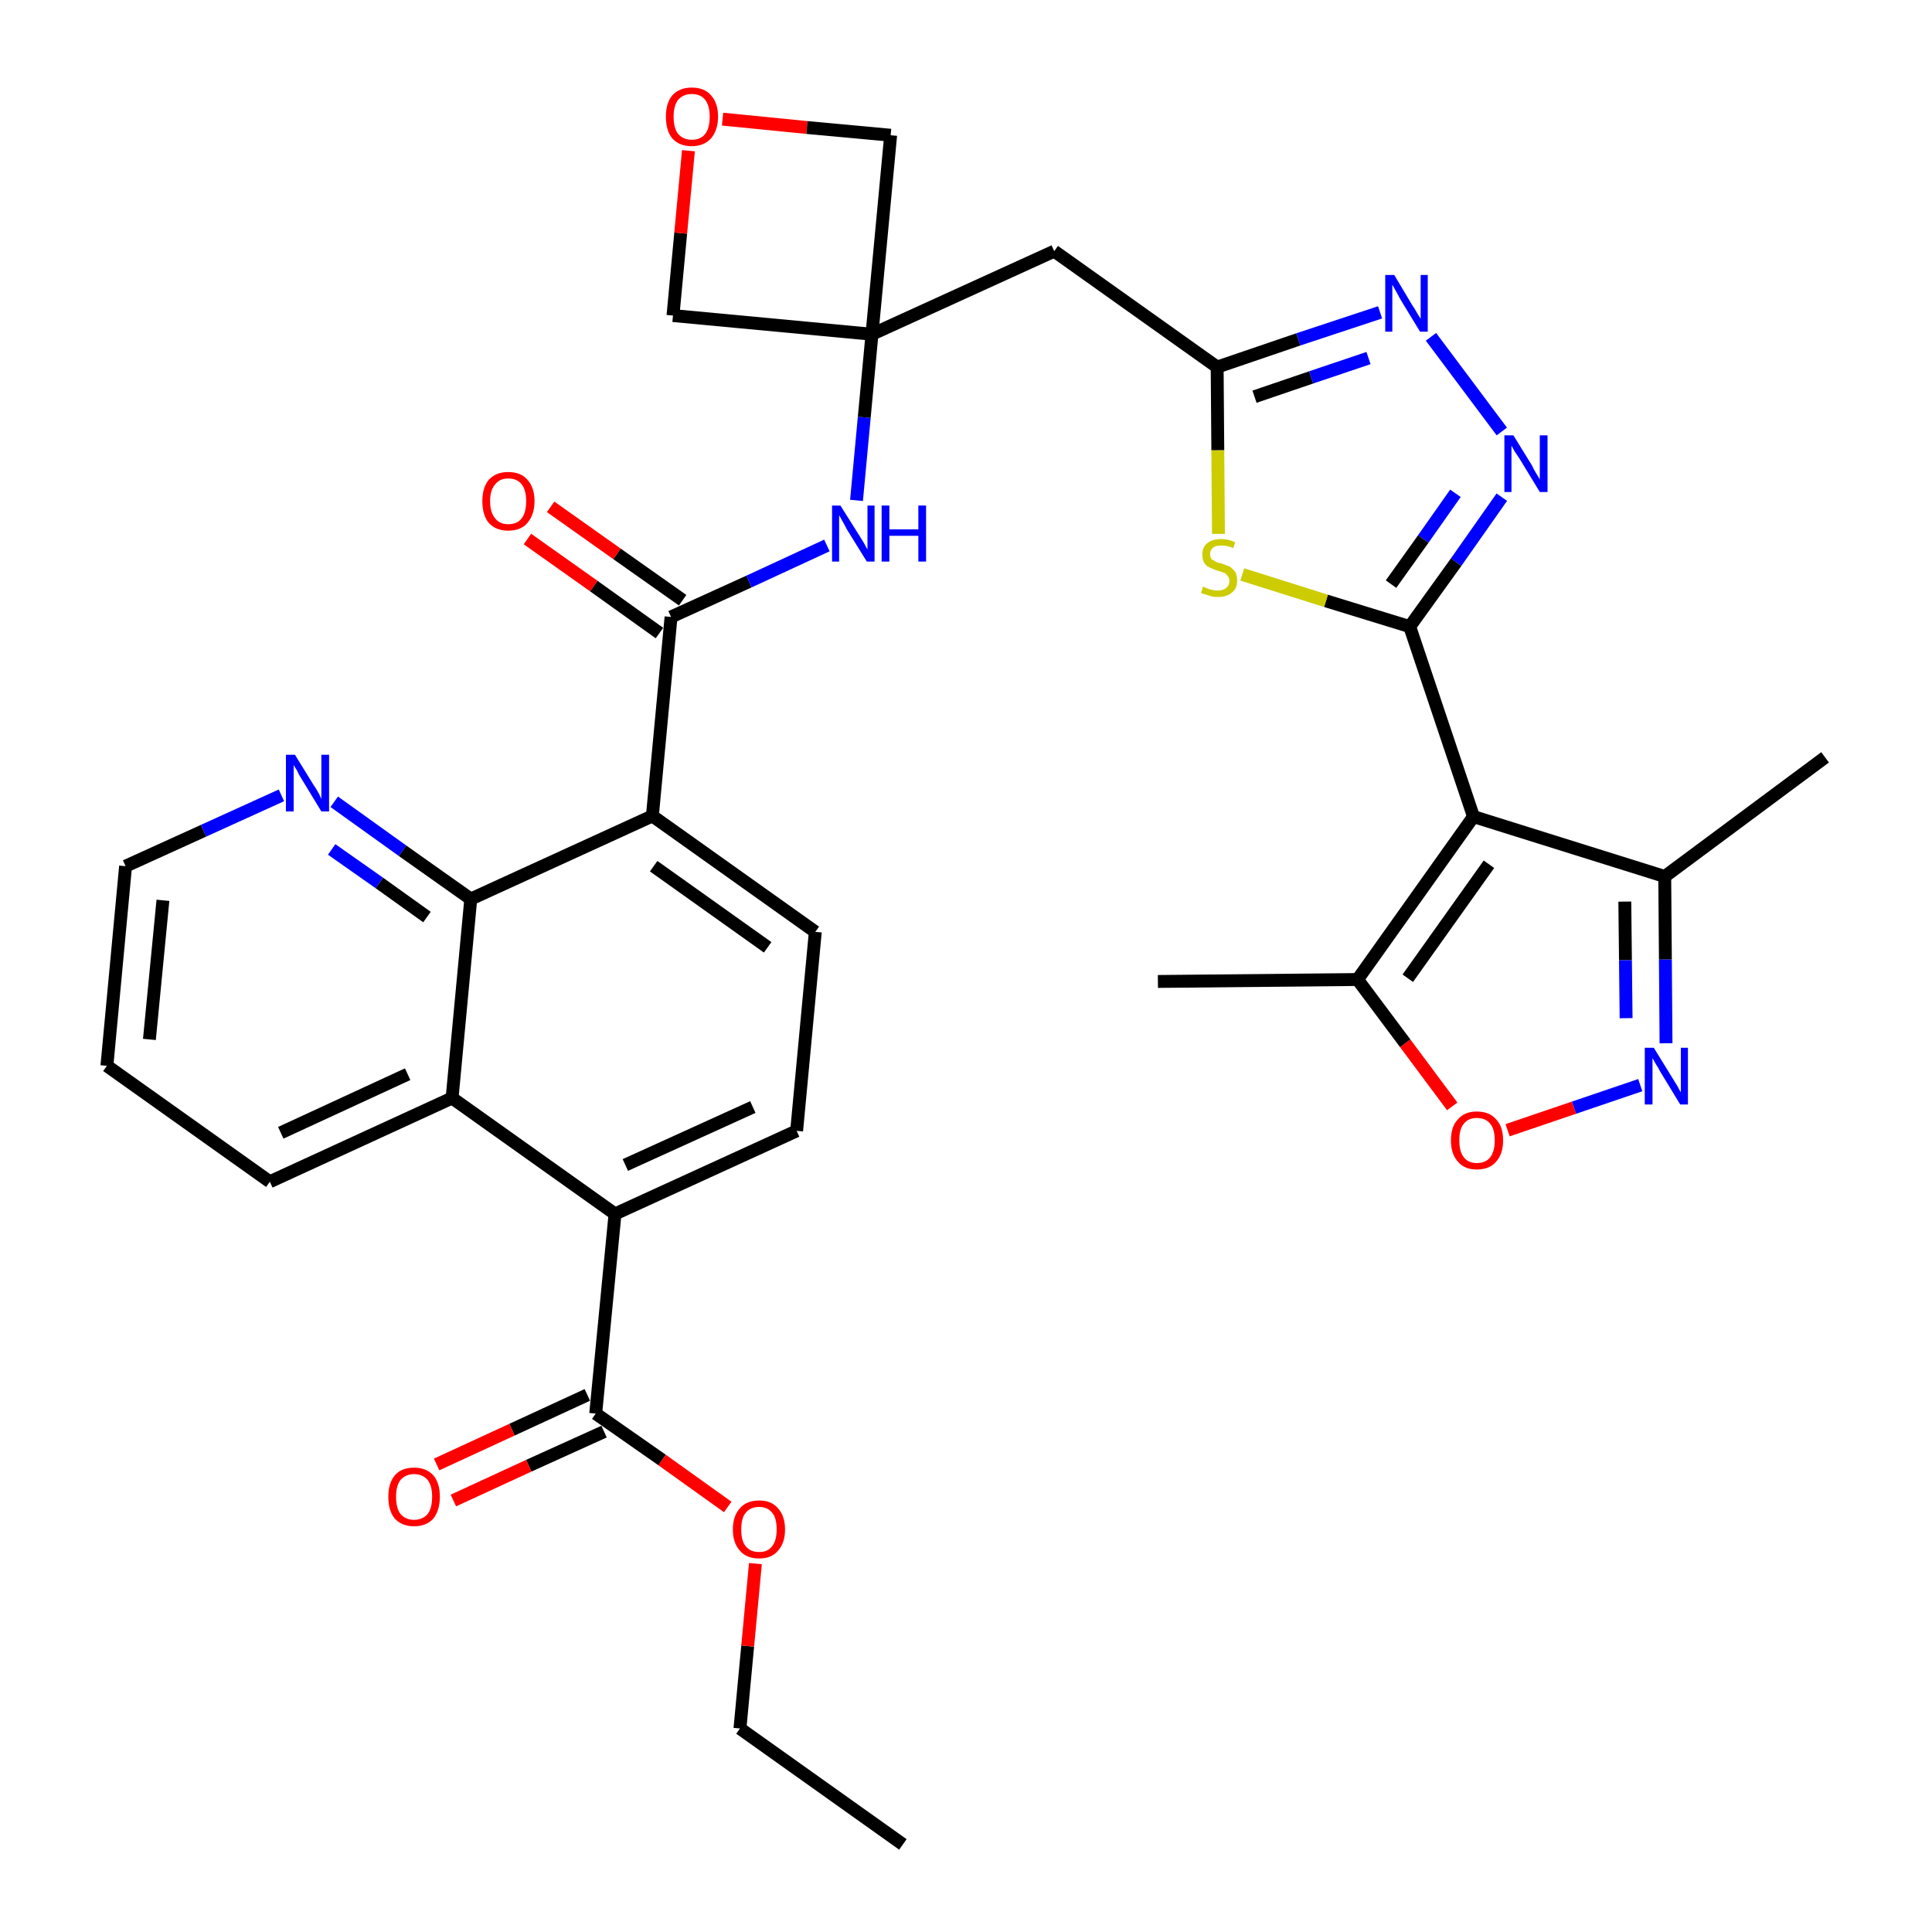 <?xml version='1.0' encoding='iso-8859-1'?>
<svg version='1.1' baseProfile='full'
              xmlns='http://www.w3.org/2000/svg'
                      xmlns:rdkit='http://www.rdkit.org/xml'
                      xmlns:xlink='http://www.w3.org/1999/xlink'
                  xml:space='preserve'
width='300px' height='300px' viewBox='0 0 300 300'>
<!-- END OF HEADER -->
<path class='bond-0 atom-0 atom-1' d='M 140.2,286.4 L 114.9,268.4' style='fill:none;fill-rule:evenodd;stroke:#000000;stroke-width:2.0px;stroke-linecap:butt;stroke-linejoin:miter;stroke-opacity:1' />
<path class='bond-1 atom-1 atom-2' d='M 114.9,268.4 L 116.1,255.6' style='fill:none;fill-rule:evenodd;stroke:#000000;stroke-width:2.0px;stroke-linecap:butt;stroke-linejoin:miter;stroke-opacity:1' />
<path class='bond-1 atom-1 atom-2' d='M 116.1,255.6 L 117.3,242.8' style='fill:none;fill-rule:evenodd;stroke:#FF0000;stroke-width:2.0px;stroke-linecap:butt;stroke-linejoin:miter;stroke-opacity:1' />
<path class='bond-2 atom-2 atom-3' d='M 113.0,234.0 L 102.8,226.7' style='fill:none;fill-rule:evenodd;stroke:#FF0000;stroke-width:2.0px;stroke-linecap:butt;stroke-linejoin:miter;stroke-opacity:1' />
<path class='bond-2 atom-2 atom-3' d='M 102.8,226.7 L 92.5,219.5' style='fill:none;fill-rule:evenodd;stroke:#000000;stroke-width:2.0px;stroke-linecap:butt;stroke-linejoin:miter;stroke-opacity:1' />
<path class='bond-3 atom-3 atom-4' d='M 91.2,216.6 L 79.5,222.0' style='fill:none;fill-rule:evenodd;stroke:#000000;stroke-width:2.0px;stroke-linecap:butt;stroke-linejoin:miter;stroke-opacity:1' />
<path class='bond-3 atom-3 atom-4' d='M 79.5,222.0 L 67.8,227.4' style='fill:none;fill-rule:evenodd;stroke:#FF0000;stroke-width:2.0px;stroke-linecap:butt;stroke-linejoin:miter;stroke-opacity:1' />
<path class='bond-3 atom-3 atom-4' d='M 93.8,222.3 L 82.1,227.6' style='fill:none;fill-rule:evenodd;stroke:#000000;stroke-width:2.0px;stroke-linecap:butt;stroke-linejoin:miter;stroke-opacity:1' />
<path class='bond-3 atom-3 atom-4' d='M 82.1,227.6 L 70.4,233.0' style='fill:none;fill-rule:evenodd;stroke:#FF0000;stroke-width:2.0px;stroke-linecap:butt;stroke-linejoin:miter;stroke-opacity:1' />
<path class='bond-4 atom-3 atom-5' d='M 92.5,219.5 L 95.5,188.5' style='fill:none;fill-rule:evenodd;stroke:#000000;stroke-width:2.0px;stroke-linecap:butt;stroke-linejoin:miter;stroke-opacity:1' />
<path class='bond-5 atom-5 atom-6' d='M 95.5,188.5 L 123.7,175.6' style='fill:none;fill-rule:evenodd;stroke:#000000;stroke-width:2.0px;stroke-linecap:butt;stroke-linejoin:miter;stroke-opacity:1' />
<path class='bond-5 atom-5 atom-6' d='M 97.1,180.9 L 116.9,171.9' style='fill:none;fill-rule:evenodd;stroke:#000000;stroke-width:2.0px;stroke-linecap:butt;stroke-linejoin:miter;stroke-opacity:1' />
<path class='bond-34 atom-34 atom-5' d='M 70.2,170.5 L 95.5,188.5' style='fill:none;fill-rule:evenodd;stroke:#000000;stroke-width:2.0px;stroke-linecap:butt;stroke-linejoin:miter;stroke-opacity:1' />
<path class='bond-6 atom-6 atom-7' d='M 123.7,175.6 L 126.6,144.7' style='fill:none;fill-rule:evenodd;stroke:#000000;stroke-width:2.0px;stroke-linecap:butt;stroke-linejoin:miter;stroke-opacity:1' />
<path class='bond-7 atom-7 atom-8' d='M 126.6,144.7 L 101.3,126.7' style='fill:none;fill-rule:evenodd;stroke:#000000;stroke-width:2.0px;stroke-linecap:butt;stroke-linejoin:miter;stroke-opacity:1' />
<path class='bond-7 atom-7 atom-8' d='M 119.2,147.1 L 101.5,134.5' style='fill:none;fill-rule:evenodd;stroke:#000000;stroke-width:2.0px;stroke-linecap:butt;stroke-linejoin:miter;stroke-opacity:1' />
<path class='bond-8 atom-8 atom-9' d='M 101.3,126.7 L 104.2,95.8' style='fill:none;fill-rule:evenodd;stroke:#000000;stroke-width:2.0px;stroke-linecap:butt;stroke-linejoin:miter;stroke-opacity:1' />
<path class='bond-28 atom-8 atom-29' d='M 101.3,126.7 L 73.1,139.6' style='fill:none;fill-rule:evenodd;stroke:#000000;stroke-width:2.0px;stroke-linecap:butt;stroke-linejoin:miter;stroke-opacity:1' />
<path class='bond-9 atom-9 atom-10' d='M 106.0,93.2 L 95.8,86.0' style='fill:none;fill-rule:evenodd;stroke:#000000;stroke-width:2.0px;stroke-linecap:butt;stroke-linejoin:miter;stroke-opacity:1' />
<path class='bond-9 atom-9 atom-10' d='M 95.8,86.0 L 85.5,78.7' style='fill:none;fill-rule:evenodd;stroke:#FF0000;stroke-width:2.0px;stroke-linecap:butt;stroke-linejoin:miter;stroke-opacity:1' />
<path class='bond-9 atom-9 atom-10' d='M 102.4,98.3 L 92.2,91.0' style='fill:none;fill-rule:evenodd;stroke:#000000;stroke-width:2.0px;stroke-linecap:butt;stroke-linejoin:miter;stroke-opacity:1' />
<path class='bond-9 atom-9 atom-10' d='M 92.2,91.0 L 81.9,83.7' style='fill:none;fill-rule:evenodd;stroke:#FF0000;stroke-width:2.0px;stroke-linecap:butt;stroke-linejoin:miter;stroke-opacity:1' />
<path class='bond-10 atom-9 atom-11' d='M 104.2,95.8 L 116.3,90.3' style='fill:none;fill-rule:evenodd;stroke:#000000;stroke-width:2.0px;stroke-linecap:butt;stroke-linejoin:miter;stroke-opacity:1' />
<path class='bond-10 atom-9 atom-11' d='M 116.3,90.3 L 128.4,84.7' style='fill:none;fill-rule:evenodd;stroke:#0000FF;stroke-width:2.0px;stroke-linecap:butt;stroke-linejoin:miter;stroke-opacity:1' />
<path class='bond-11 atom-11 atom-12' d='M 133.0,77.7 L 134.2,64.8' style='fill:none;fill-rule:evenodd;stroke:#0000FF;stroke-width:2.0px;stroke-linecap:butt;stroke-linejoin:miter;stroke-opacity:1' />
<path class='bond-11 atom-11 atom-12' d='M 134.2,64.8 L 135.4,51.9' style='fill:none;fill-rule:evenodd;stroke:#000000;stroke-width:2.0px;stroke-linecap:butt;stroke-linejoin:miter;stroke-opacity:1' />
<path class='bond-12 atom-12 atom-13' d='M 135.4,51.9 L 163.7,39.0' style='fill:none;fill-rule:evenodd;stroke:#000000;stroke-width:2.0px;stroke-linecap:butt;stroke-linejoin:miter;stroke-opacity:1' />
<path class='bond-25 atom-12 atom-26' d='M 135.4,51.9 L 104.5,49.0' style='fill:none;fill-rule:evenodd;stroke:#000000;stroke-width:2.0px;stroke-linecap:butt;stroke-linejoin:miter;stroke-opacity:1' />
<path class='bond-35 atom-28 atom-12' d='M 138.3,21.0 L 135.4,51.9' style='fill:none;fill-rule:evenodd;stroke:#000000;stroke-width:2.0px;stroke-linecap:butt;stroke-linejoin:miter;stroke-opacity:1' />
<path class='bond-13 atom-13 atom-14' d='M 163.7,39.0 L 189.0,57.0' style='fill:none;fill-rule:evenodd;stroke:#000000;stroke-width:2.0px;stroke-linecap:butt;stroke-linejoin:miter;stroke-opacity:1' />
<path class='bond-14 atom-14 atom-15' d='M 189.0,57.0 L 201.6,52.7' style='fill:none;fill-rule:evenodd;stroke:#000000;stroke-width:2.0px;stroke-linecap:butt;stroke-linejoin:miter;stroke-opacity:1' />
<path class='bond-14 atom-14 atom-15' d='M 201.6,52.7 L 214.3,48.5' style='fill:none;fill-rule:evenodd;stroke:#0000FF;stroke-width:2.0px;stroke-linecap:butt;stroke-linejoin:miter;stroke-opacity:1' />
<path class='bond-14 atom-14 atom-15' d='M 194.8,61.6 L 203.6,58.6' style='fill:none;fill-rule:evenodd;stroke:#000000;stroke-width:2.0px;stroke-linecap:butt;stroke-linejoin:miter;stroke-opacity:1' />
<path class='bond-14 atom-14 atom-15' d='M 203.6,58.6 L 212.5,55.6' style='fill:none;fill-rule:evenodd;stroke:#0000FF;stroke-width:2.0px;stroke-linecap:butt;stroke-linejoin:miter;stroke-opacity:1' />
<path class='bond-37 atom-25 atom-14' d='M 189.2,82.9 L 189.1,69.9' style='fill:none;fill-rule:evenodd;stroke:#CCCC00;stroke-width:2.0px;stroke-linecap:butt;stroke-linejoin:miter;stroke-opacity:1' />
<path class='bond-37 atom-25 atom-14' d='M 189.1,69.9 L 189.0,57.0' style='fill:none;fill-rule:evenodd;stroke:#000000;stroke-width:2.0px;stroke-linecap:butt;stroke-linejoin:miter;stroke-opacity:1' />
<path class='bond-15 atom-15 atom-16' d='M 222.2,52.3 L 233.2,67.0' style='fill:none;fill-rule:evenodd;stroke:#0000FF;stroke-width:2.0px;stroke-linecap:butt;stroke-linejoin:miter;stroke-opacity:1' />
<path class='bond-16 atom-16 atom-17' d='M 233.2,77.2 L 226.1,87.3' style='fill:none;fill-rule:evenodd;stroke:#0000FF;stroke-width:2.0px;stroke-linecap:butt;stroke-linejoin:miter;stroke-opacity:1' />
<path class='bond-16 atom-16 atom-17' d='M 226.1,87.3 L 218.9,97.3' style='fill:none;fill-rule:evenodd;stroke:#000000;stroke-width:2.0px;stroke-linecap:butt;stroke-linejoin:miter;stroke-opacity:1' />
<path class='bond-16 atom-16 atom-17' d='M 226.0,76.6 L 221.0,83.7' style='fill:none;fill-rule:evenodd;stroke:#0000FF;stroke-width:2.0px;stroke-linecap:butt;stroke-linejoin:miter;stroke-opacity:1' />
<path class='bond-16 atom-16 atom-17' d='M 221.0,83.7 L 216.0,90.7' style='fill:none;fill-rule:evenodd;stroke:#000000;stroke-width:2.0px;stroke-linecap:butt;stroke-linejoin:miter;stroke-opacity:1' />
<path class='bond-17 atom-17 atom-18' d='M 218.9,97.3 L 228.8,126.8' style='fill:none;fill-rule:evenodd;stroke:#000000;stroke-width:2.0px;stroke-linecap:butt;stroke-linejoin:miter;stroke-opacity:1' />
<path class='bond-24 atom-17 atom-25' d='M 218.9,97.3 L 205.9,93.3' style='fill:none;fill-rule:evenodd;stroke:#000000;stroke-width:2.0px;stroke-linecap:butt;stroke-linejoin:miter;stroke-opacity:1' />
<path class='bond-24 atom-17 atom-25' d='M 205.9,93.3 L 192.9,89.2' style='fill:none;fill-rule:evenodd;stroke:#CCCC00;stroke-width:2.0px;stroke-linecap:butt;stroke-linejoin:miter;stroke-opacity:1' />
<path class='bond-18 atom-18 atom-19' d='M 228.8,126.8 L 258.5,136.1' style='fill:none;fill-rule:evenodd;stroke:#000000;stroke-width:2.0px;stroke-linecap:butt;stroke-linejoin:miter;stroke-opacity:1' />
<path class='bond-38 atom-23 atom-18' d='M 210.8,152.1 L 228.8,126.8' style='fill:none;fill-rule:evenodd;stroke:#000000;stroke-width:2.0px;stroke-linecap:butt;stroke-linejoin:miter;stroke-opacity:1' />
<path class='bond-38 atom-23 atom-18' d='M 218.6,151.9 L 231.2,134.2' style='fill:none;fill-rule:evenodd;stroke:#000000;stroke-width:2.0px;stroke-linecap:butt;stroke-linejoin:miter;stroke-opacity:1' />
<path class='bond-19 atom-19 atom-20' d='M 258.5,136.1 L 283.4,117.6' style='fill:none;fill-rule:evenodd;stroke:#000000;stroke-width:2.0px;stroke-linecap:butt;stroke-linejoin:miter;stroke-opacity:1' />
<path class='bond-20 atom-19 atom-21' d='M 258.5,136.1 L 258.6,149.0' style='fill:none;fill-rule:evenodd;stroke:#000000;stroke-width:2.0px;stroke-linecap:butt;stroke-linejoin:miter;stroke-opacity:1' />
<path class='bond-20 atom-19 atom-21' d='M 258.6,149.0 L 258.7,162.0' style='fill:none;fill-rule:evenodd;stroke:#0000FF;stroke-width:2.0px;stroke-linecap:butt;stroke-linejoin:miter;stroke-opacity:1' />
<path class='bond-20 atom-19 atom-21' d='M 252.3,140.0 L 252.4,149.1' style='fill:none;fill-rule:evenodd;stroke:#000000;stroke-width:2.0px;stroke-linecap:butt;stroke-linejoin:miter;stroke-opacity:1' />
<path class='bond-20 atom-19 atom-21' d='M 252.4,149.1 L 252.5,158.1' style='fill:none;fill-rule:evenodd;stroke:#0000FF;stroke-width:2.0px;stroke-linecap:butt;stroke-linejoin:miter;stroke-opacity:1' />
<path class='bond-21 atom-21 atom-22' d='M 254.7,168.5 L 244.4,172.0' style='fill:none;fill-rule:evenodd;stroke:#0000FF;stroke-width:2.0px;stroke-linecap:butt;stroke-linejoin:miter;stroke-opacity:1' />
<path class='bond-21 atom-21 atom-22' d='M 244.4,172.0 L 234.1,175.5' style='fill:none;fill-rule:evenodd;stroke:#FF0000;stroke-width:2.0px;stroke-linecap:butt;stroke-linejoin:miter;stroke-opacity:1' />
<path class='bond-22 atom-22 atom-23' d='M 225.5,171.8 L 218.2,162.0' style='fill:none;fill-rule:evenodd;stroke:#FF0000;stroke-width:2.0px;stroke-linecap:butt;stroke-linejoin:miter;stroke-opacity:1' />
<path class='bond-22 atom-22 atom-23' d='M 218.2,162.0 L 210.8,152.1' style='fill:none;fill-rule:evenodd;stroke:#000000;stroke-width:2.0px;stroke-linecap:butt;stroke-linejoin:miter;stroke-opacity:1' />
<path class='bond-23 atom-23 atom-24' d='M 210.8,152.1 L 179.8,152.4' style='fill:none;fill-rule:evenodd;stroke:#000000;stroke-width:2.0px;stroke-linecap:butt;stroke-linejoin:miter;stroke-opacity:1' />
<path class='bond-26 atom-26 atom-27' d='M 104.5,49.0 L 105.7,36.2' style='fill:none;fill-rule:evenodd;stroke:#000000;stroke-width:2.0px;stroke-linecap:butt;stroke-linejoin:miter;stroke-opacity:1' />
<path class='bond-26 atom-26 atom-27' d='M 105.7,36.2 L 106.9,23.4' style='fill:none;fill-rule:evenodd;stroke:#FF0000;stroke-width:2.0px;stroke-linecap:butt;stroke-linejoin:miter;stroke-opacity:1' />
<path class='bond-27 atom-27 atom-28' d='M 112.2,18.5 L 125.3,19.8' style='fill:none;fill-rule:evenodd;stroke:#FF0000;stroke-width:2.0px;stroke-linecap:butt;stroke-linejoin:miter;stroke-opacity:1' />
<path class='bond-27 atom-27 atom-28' d='M 125.3,19.8 L 138.3,21.0' style='fill:none;fill-rule:evenodd;stroke:#000000;stroke-width:2.0px;stroke-linecap:butt;stroke-linejoin:miter;stroke-opacity:1' />
<path class='bond-29 atom-29 atom-30' d='M 73.1,139.6 L 62.5,132.1' style='fill:none;fill-rule:evenodd;stroke:#000000;stroke-width:2.0px;stroke-linecap:butt;stroke-linejoin:miter;stroke-opacity:1' />
<path class='bond-29 atom-29 atom-30' d='M 62.5,132.1 L 51.9,124.5' style='fill:none;fill-rule:evenodd;stroke:#0000FF;stroke-width:2.0px;stroke-linecap:butt;stroke-linejoin:miter;stroke-opacity:1' />
<path class='bond-29 atom-29 atom-30' d='M 66.3,142.4 L 58.9,137.1' style='fill:none;fill-rule:evenodd;stroke:#000000;stroke-width:2.0px;stroke-linecap:butt;stroke-linejoin:miter;stroke-opacity:1' />
<path class='bond-29 atom-29 atom-30' d='M 58.9,137.1 L 51.5,131.9' style='fill:none;fill-rule:evenodd;stroke:#0000FF;stroke-width:2.0px;stroke-linecap:butt;stroke-linejoin:miter;stroke-opacity:1' />
<path class='bond-36 atom-34 atom-29' d='M 70.2,170.5 L 73.1,139.6' style='fill:none;fill-rule:evenodd;stroke:#000000;stroke-width:2.0px;stroke-linecap:butt;stroke-linejoin:miter;stroke-opacity:1' />
<path class='bond-30 atom-30 atom-31' d='M 43.7,123.5 L 31.6,129.0' style='fill:none;fill-rule:evenodd;stroke:#0000FF;stroke-width:2.0px;stroke-linecap:butt;stroke-linejoin:miter;stroke-opacity:1' />
<path class='bond-30 atom-30 atom-31' d='M 31.6,129.0 L 19.5,134.5' style='fill:none;fill-rule:evenodd;stroke:#000000;stroke-width:2.0px;stroke-linecap:butt;stroke-linejoin:miter;stroke-opacity:1' />
<path class='bond-31 atom-31 atom-32' d='M 19.5,134.5 L 16.6,165.5' style='fill:none;fill-rule:evenodd;stroke:#000000;stroke-width:2.0px;stroke-linecap:butt;stroke-linejoin:miter;stroke-opacity:1' />
<path class='bond-31 atom-31 atom-32' d='M 25.3,139.8 L 23.2,161.4' style='fill:none;fill-rule:evenodd;stroke:#000000;stroke-width:2.0px;stroke-linecap:butt;stroke-linejoin:miter;stroke-opacity:1' />
<path class='bond-32 atom-32 atom-33' d='M 16.6,165.5 L 41.9,183.5' style='fill:none;fill-rule:evenodd;stroke:#000000;stroke-width:2.0px;stroke-linecap:butt;stroke-linejoin:miter;stroke-opacity:1' />
<path class='bond-33 atom-33 atom-34' d='M 41.9,183.5 L 70.2,170.5' style='fill:none;fill-rule:evenodd;stroke:#000000;stroke-width:2.0px;stroke-linecap:butt;stroke-linejoin:miter;stroke-opacity:1' />
<path class='bond-33 atom-33 atom-34' d='M 43.6,175.9 L 63.3,166.8' style='fill:none;fill-rule:evenodd;stroke:#000000;stroke-width:2.0px;stroke-linecap:butt;stroke-linejoin:miter;stroke-opacity:1' />
<path  class='atom-2' d='M 113.8 237.5
Q 113.8 235.4, 114.9 234.2
Q 115.9 233.0, 117.9 233.0
Q 119.8 233.0, 120.8 234.2
Q 121.9 235.4, 121.9 237.5
Q 121.9 239.6, 120.8 240.8
Q 119.8 242.0, 117.9 242.0
Q 115.9 242.0, 114.9 240.8
Q 113.8 239.6, 113.8 237.5
M 117.9 241.0
Q 119.2 241.0, 119.9 240.1
Q 120.6 239.2, 120.6 237.5
Q 120.6 235.7, 119.9 234.9
Q 119.2 234.0, 117.9 234.0
Q 116.5 234.0, 115.8 234.9
Q 115.1 235.7, 115.1 237.5
Q 115.1 239.3, 115.8 240.1
Q 116.5 241.0, 117.9 241.0
' fill='#FF0000'/>
<path  class='atom-4' d='M 60.3 232.4
Q 60.3 230.3, 61.3 229.1
Q 62.3 227.9, 64.3 227.9
Q 66.2 227.9, 67.3 229.1
Q 68.3 230.3, 68.3 232.4
Q 68.3 234.5, 67.3 235.8
Q 66.2 237.0, 64.3 237.0
Q 62.4 237.0, 61.3 235.8
Q 60.3 234.6, 60.3 232.4
M 64.3 236.0
Q 65.6 236.0, 66.4 235.1
Q 67.1 234.2, 67.1 232.4
Q 67.1 230.7, 66.4 229.8
Q 65.6 228.9, 64.3 228.9
Q 63.0 228.9, 62.2 229.8
Q 61.5 230.7, 61.5 232.4
Q 61.5 234.2, 62.2 235.1
Q 63.0 236.0, 64.3 236.0
' fill='#FF0000'/>
<path  class='atom-10' d='M 74.9 77.8
Q 74.9 75.7, 75.9 74.5
Q 77.0 73.3, 78.9 73.3
Q 80.9 73.3, 81.9 74.5
Q 83.0 75.7, 83.0 77.8
Q 83.0 79.9, 81.9 81.2
Q 80.9 82.4, 78.9 82.4
Q 77.0 82.4, 75.9 81.2
Q 74.9 80.0, 74.9 77.8
M 78.9 81.4
Q 80.3 81.4, 81.0 80.5
Q 81.7 79.6, 81.7 77.8
Q 81.7 76.1, 81.0 75.2
Q 80.3 74.3, 78.9 74.3
Q 77.6 74.3, 76.9 75.2
Q 76.1 76.1, 76.1 77.8
Q 76.1 79.6, 76.9 80.5
Q 77.6 81.4, 78.9 81.4
' fill='#FF0000'/>
<path  class='atom-11' d='M 130.5 78.5
L 133.4 83.1
Q 133.7 83.6, 134.2 84.4
Q 134.6 85.2, 134.7 85.3
L 134.7 78.5
L 135.8 78.5
L 135.8 87.2
L 134.6 87.2
L 131.5 82.2
Q 131.2 81.6, 130.8 80.9
Q 130.4 80.2, 130.3 80.0
L 130.3 87.2
L 129.2 87.2
L 129.2 78.5
L 130.5 78.5
' fill='#0000FF'/>
<path  class='atom-11' d='M 136.9 78.5
L 138.1 78.5
L 138.1 82.2
L 142.6 82.2
L 142.6 78.5
L 143.8 78.5
L 143.8 87.2
L 142.6 87.2
L 142.6 83.2
L 138.1 83.2
L 138.1 87.2
L 136.9 87.2
L 136.9 78.5
' fill='#0000FF'/>
<path  class='atom-15' d='M 216.5 42.7
L 219.3 47.4
Q 219.6 47.8, 220.1 48.7
Q 220.6 49.5, 220.6 49.5
L 220.6 42.7
L 221.7 42.7
L 221.7 51.5
L 220.5 51.5
L 217.4 46.4
Q 217.1 45.8, 216.7 45.1
Q 216.3 44.4, 216.2 44.2
L 216.2 51.5
L 215.1 51.5
L 215.1 42.7
L 216.5 42.7
' fill='#0000FF'/>
<path  class='atom-16' d='M 235.0 67.6
L 237.9 72.3
Q 238.1 72.8, 238.6 73.6
Q 239.1 74.4, 239.1 74.5
L 239.1 67.6
L 240.3 67.6
L 240.3 76.4
L 239.1 76.4
L 236.0 71.3
Q 235.6 70.7, 235.2 70.1
Q 234.8 69.4, 234.7 69.2
L 234.7 76.4
L 233.6 76.4
L 233.6 67.6
L 235.0 67.6
' fill='#0000FF'/>
<path  class='atom-21' d='M 256.8 162.7
L 259.7 167.4
Q 260.0 167.9, 260.5 168.7
Q 260.9 169.5, 261.0 169.6
L 261.0 162.7
L 262.1 162.7
L 262.1 171.5
L 260.9 171.5
L 257.8 166.4
Q 257.5 165.8, 257.1 165.2
Q 256.7 164.5, 256.6 164.3
L 256.6 171.5
L 255.4 171.5
L 255.4 162.7
L 256.8 162.7
' fill='#0000FF'/>
<path  class='atom-22' d='M 225.3 177.1
Q 225.3 174.9, 226.4 173.8
Q 227.4 172.6, 229.3 172.6
Q 231.3 172.6, 232.3 173.8
Q 233.4 174.9, 233.4 177.1
Q 233.4 179.2, 232.3 180.4
Q 231.3 181.6, 229.3 181.6
Q 227.4 181.6, 226.4 180.4
Q 225.3 179.2, 225.3 177.1
M 229.3 180.6
Q 230.7 180.6, 231.4 179.7
Q 232.1 178.8, 232.1 177.1
Q 232.1 175.3, 231.4 174.5
Q 230.7 173.6, 229.3 173.6
Q 228.0 173.6, 227.3 174.5
Q 226.6 175.3, 226.6 177.1
Q 226.6 178.8, 227.3 179.7
Q 228.0 180.6, 229.3 180.6
' fill='#FF0000'/>
<path  class='atom-25' d='M 186.8 91.1
Q 186.9 91.1, 187.3 91.3
Q 187.7 91.5, 188.2 91.6
Q 188.6 91.7, 189.1 91.7
Q 189.9 91.7, 190.4 91.3
Q 190.9 90.9, 190.9 90.2
Q 190.9 89.7, 190.6 89.4
Q 190.4 89.1, 190.0 88.9
Q 189.7 88.8, 189.0 88.6
Q 188.2 88.3, 187.8 88.1
Q 187.3 87.9, 187.0 87.4
Q 186.7 86.9, 186.7 86.1
Q 186.7 85.0, 187.4 84.4
Q 188.2 83.7, 189.7 83.7
Q 190.7 83.7, 191.8 84.2
L 191.5 85.1
Q 190.5 84.7, 189.7 84.7
Q 188.8 84.7, 188.4 85.0
Q 187.9 85.4, 187.9 86.0
Q 187.9 86.5, 188.1 86.8
Q 188.4 87.0, 188.7 87.2
Q 189.1 87.4, 189.7 87.5
Q 190.5 87.8, 191.0 88.0
Q 191.4 88.3, 191.8 88.8
Q 192.1 89.3, 192.1 90.2
Q 192.1 91.4, 191.3 92.0
Q 190.5 92.7, 189.1 92.7
Q 188.3 92.7, 187.8 92.5
Q 187.2 92.3, 186.5 92.1
L 186.8 91.1
' fill='#CCCC00'/>
<path  class='atom-27' d='M 103.4 18.1
Q 103.4 16.0, 104.4 14.8
Q 105.5 13.6, 107.4 13.6
Q 109.4 13.6, 110.4 14.8
Q 111.5 16.0, 111.5 18.1
Q 111.5 20.2, 110.4 21.5
Q 109.3 22.7, 107.4 22.7
Q 105.5 22.7, 104.4 21.5
Q 103.4 20.3, 103.4 18.1
M 107.4 21.7
Q 108.8 21.7, 109.5 20.8
Q 110.2 19.9, 110.2 18.1
Q 110.2 16.4, 109.5 15.5
Q 108.8 14.6, 107.4 14.6
Q 106.1 14.6, 105.3 15.5
Q 104.6 16.4, 104.6 18.1
Q 104.6 19.9, 105.3 20.8
Q 106.1 21.7, 107.4 21.7
' fill='#FF0000'/>
<path  class='atom-30' d='M 45.8 117.2
L 48.7 121.9
Q 49.0 122.3, 49.5 123.2
Q 49.9 124.0, 49.9 124.1
L 49.9 117.2
L 51.1 117.2
L 51.1 126.0
L 49.9 126.0
L 46.8 120.9
Q 46.4 120.3, 46.1 119.6
Q 45.7 119.0, 45.6 118.8
L 45.6 126.0
L 44.4 126.0
L 44.4 117.2
L 45.8 117.2
' fill='#0000FF'/>
</svg>
